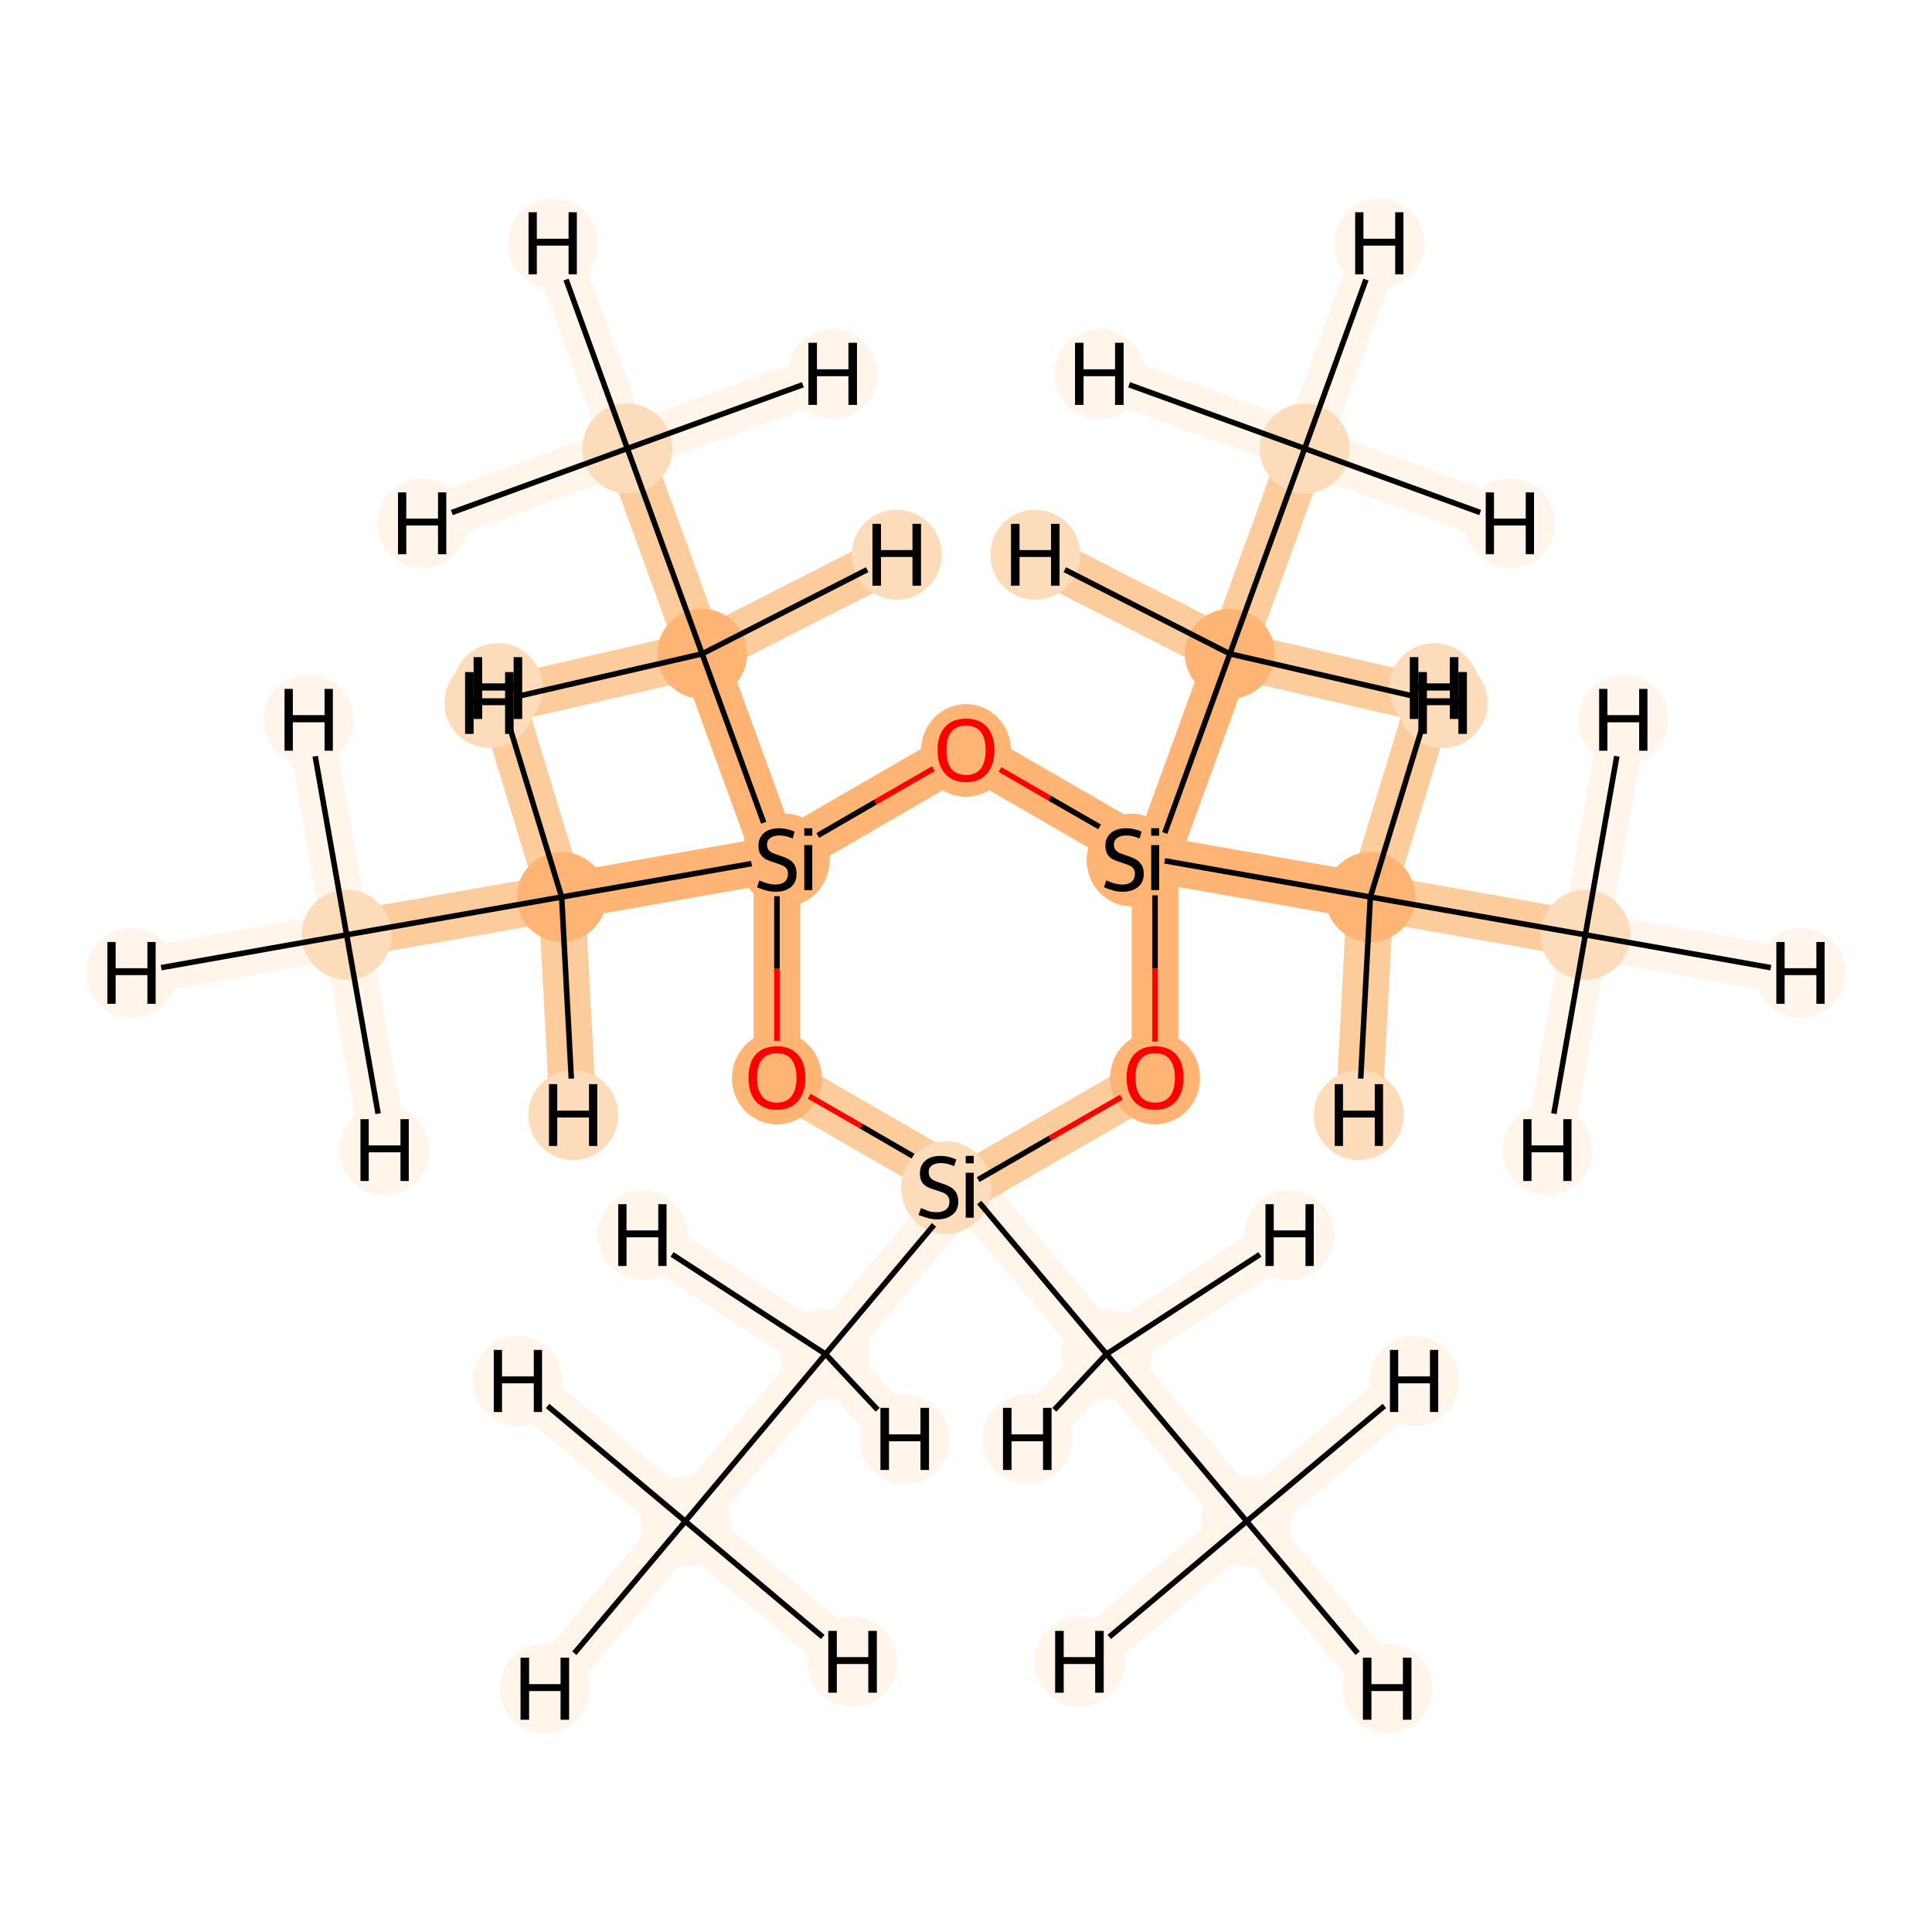 <?xml version='1.0' encoding='iso-8859-1'?>
<svg version='1.1' baseProfile='full'
              xmlns='http://www.w3.org/2000/svg'
                      xmlns:rdkit='http://www.rdkit.org/xml'
                      xmlns:xlink='http://www.w3.org/1999/xlink'
                  xml:space='preserve'
width='700px' height='700px' viewBox='0 0 700 700'>
<!-- END OF HEADER -->
<rect style='opacity:1.0;fill:#FFFFFF;stroke:none' width='700.0' height='700.0' x='0.0' y='0.0'> </rect>
<path d='M 451.7,551.2 L 400.9,490.6' style='fill:none;fill-rule:evenodd;stroke:#FFF5EB;stroke-width:16.9px;stroke-linecap:butt;stroke-linejoin:miter;stroke-opacity:1' />
<path d='M 451.7,551.2 L 502.6,611.8' style='fill:none;fill-rule:evenodd;stroke:#FFF5EB;stroke-width:16.9px;stroke-linecap:butt;stroke-linejoin:miter;stroke-opacity:1' />
<path d='M 451.7,551.2 L 391.1,602.1' style='fill:none;fill-rule:evenodd;stroke:#FFF5EB;stroke-width:16.9px;stroke-linecap:butt;stroke-linejoin:miter;stroke-opacity:1' />
<path d='M 451.7,551.2 L 512.4,500.3' style='fill:none;fill-rule:evenodd;stroke:#FFF5EB;stroke-width:16.9px;stroke-linecap:butt;stroke-linejoin:miter;stroke-opacity:1' />
<path d='M 400.9,490.6 L 350.0,430.0' style='fill:none;fill-rule:evenodd;stroke:#FFF5EB;stroke-width:16.9px;stroke-linecap:butt;stroke-linejoin:miter;stroke-opacity:1' />
<path d='M 400.9,490.6 L 372.2,521.4' style='fill:none;fill-rule:evenodd;stroke:#FFF5EB;stroke-width:16.9px;stroke-linecap:butt;stroke-linejoin:miter;stroke-opacity:1' />
<path d='M 400.9,490.6 L 467.2,447.5' style='fill:none;fill-rule:evenodd;stroke:#FFF5EB;stroke-width:16.9px;stroke-linecap:butt;stroke-linejoin:miter;stroke-opacity:1' />
<path d='M 350.0,430.0 L 299.1,490.6' style='fill:none;fill-rule:evenodd;stroke:#FFF5EB;stroke-width:16.9px;stroke-linecap:butt;stroke-linejoin:miter;stroke-opacity:1' />
<path d='M 350.0,430.0 L 281.5,390.4' style='fill:none;fill-rule:evenodd;stroke:#FDCC9C;stroke-width:16.9px;stroke-linecap:butt;stroke-linejoin:miter;stroke-opacity:1' />
<path d='M 350.0,430.0 L 418.5,390.4' style='fill:none;fill-rule:evenodd;stroke:#FDCC9C;stroke-width:16.9px;stroke-linecap:butt;stroke-linejoin:miter;stroke-opacity:1' />
<path d='M 299.1,490.6 L 248.3,551.2' style='fill:none;fill-rule:evenodd;stroke:#FFF5EB;stroke-width:16.9px;stroke-linecap:butt;stroke-linejoin:miter;stroke-opacity:1' />
<path d='M 299.1,490.6 L 232.8,447.5' style='fill:none;fill-rule:evenodd;stroke:#FFF5EB;stroke-width:16.9px;stroke-linecap:butt;stroke-linejoin:miter;stroke-opacity:1' />
<path d='M 299.1,490.6 L 327.8,521.4' style='fill:none;fill-rule:evenodd;stroke:#FFF5EB;stroke-width:16.9px;stroke-linecap:butt;stroke-linejoin:miter;stroke-opacity:1' />
<path d='M 248.3,551.2 L 197.4,611.8' style='fill:none;fill-rule:evenodd;stroke:#FFF5EB;stroke-width:16.9px;stroke-linecap:butt;stroke-linejoin:miter;stroke-opacity:1' />
<path d='M 248.3,551.2 L 308.9,602.1' style='fill:none;fill-rule:evenodd;stroke:#FFF5EB;stroke-width:16.9px;stroke-linecap:butt;stroke-linejoin:miter;stroke-opacity:1' />
<path d='M 248.3,551.2 L 187.6,500.3' style='fill:none;fill-rule:evenodd;stroke:#FFF5EB;stroke-width:16.9px;stroke-linecap:butt;stroke-linejoin:miter;stroke-opacity:1' />
<path d='M 281.5,390.4 L 281.5,311.3' style='fill:none;fill-rule:evenodd;stroke:#FDB474;stroke-width:16.9px;stroke-linecap:butt;stroke-linejoin:miter;stroke-opacity:1' />
<path d='M 281.5,311.3 L 203.5,325.0' style='fill:none;fill-rule:evenodd;stroke:#FDB474;stroke-width:16.9px;stroke-linecap:butt;stroke-linejoin:miter;stroke-opacity:1' />
<path d='M 281.5,311.3 L 254.4,236.9' style='fill:none;fill-rule:evenodd;stroke:#FDB474;stroke-width:16.9px;stroke-linecap:butt;stroke-linejoin:miter;stroke-opacity:1' />
<path d='M 281.5,311.3 L 350.0,271.7' style='fill:none;fill-rule:evenodd;stroke:#FDB474;stroke-width:16.9px;stroke-linecap:butt;stroke-linejoin:miter;stroke-opacity:1' />
<path d='M 203.5,325.0 L 125.6,338.7' style='fill:none;fill-rule:evenodd;stroke:#FDCC9C;stroke-width:16.9px;stroke-linecap:butt;stroke-linejoin:miter;stroke-opacity:1' />
<path d='M 203.5,325.0 L 207.7,404.0' style='fill:none;fill-rule:evenodd;stroke:#FDCC9C;stroke-width:16.9px;stroke-linecap:butt;stroke-linejoin:miter;stroke-opacity:1' />
<path d='M 203.5,325.0 L 180.4,249.3' style='fill:none;fill-rule:evenodd;stroke:#FDCC9C;stroke-width:16.9px;stroke-linecap:butt;stroke-linejoin:miter;stroke-opacity:1' />
<path d='M 125.6,338.7 L 47.6,352.5' style='fill:none;fill-rule:evenodd;stroke:#FFF5EB;stroke-width:16.9px;stroke-linecap:butt;stroke-linejoin:miter;stroke-opacity:1' />
<path d='M 125.6,338.7 L 111.8,260.8' style='fill:none;fill-rule:evenodd;stroke:#FFF5EB;stroke-width:16.9px;stroke-linecap:butt;stroke-linejoin:miter;stroke-opacity:1' />
<path d='M 125.6,338.7 L 139.3,416.7' style='fill:none;fill-rule:evenodd;stroke:#FFF5EB;stroke-width:16.9px;stroke-linecap:butt;stroke-linejoin:miter;stroke-opacity:1' />
<path d='M 254.4,236.9 L 227.3,162.5' style='fill:none;fill-rule:evenodd;stroke:#FDCC9C;stroke-width:16.9px;stroke-linecap:butt;stroke-linejoin:miter;stroke-opacity:1' />
<path d='M 254.4,236.9 L 177.3,254.7' style='fill:none;fill-rule:evenodd;stroke:#FDCC9C;stroke-width:16.9px;stroke-linecap:butt;stroke-linejoin:miter;stroke-opacity:1' />
<path d='M 254.4,236.9 L 324.9,201.0' style='fill:none;fill-rule:evenodd;stroke:#FDCC9C;stroke-width:16.9px;stroke-linecap:butt;stroke-linejoin:miter;stroke-opacity:1' />
<path d='M 227.3,162.5 L 200.3,88.2' style='fill:none;fill-rule:evenodd;stroke:#FFF5EB;stroke-width:16.9px;stroke-linecap:butt;stroke-linejoin:miter;stroke-opacity:1' />
<path d='M 227.3,162.5 L 301.7,135.5' style='fill:none;fill-rule:evenodd;stroke:#FFF5EB;stroke-width:16.9px;stroke-linecap:butt;stroke-linejoin:miter;stroke-opacity:1' />
<path d='M 227.3,162.5 L 153.0,189.6' style='fill:none;fill-rule:evenodd;stroke:#FFF5EB;stroke-width:16.9px;stroke-linecap:butt;stroke-linejoin:miter;stroke-opacity:1' />
<path d='M 350.0,271.7 L 418.5,311.3' style='fill:none;fill-rule:evenodd;stroke:#FDB474;stroke-width:16.9px;stroke-linecap:butt;stroke-linejoin:miter;stroke-opacity:1' />
<path d='M 418.5,311.3 L 418.5,390.4' style='fill:none;fill-rule:evenodd;stroke:#FDB474;stroke-width:16.9px;stroke-linecap:butt;stroke-linejoin:miter;stroke-opacity:1' />
<path d='M 418.5,311.3 L 445.6,236.9' style='fill:none;fill-rule:evenodd;stroke:#FDB474;stroke-width:16.9px;stroke-linecap:butt;stroke-linejoin:miter;stroke-opacity:1' />
<path d='M 418.5,311.3 L 496.5,325.0' style='fill:none;fill-rule:evenodd;stroke:#FDB474;stroke-width:16.9px;stroke-linecap:butt;stroke-linejoin:miter;stroke-opacity:1' />
<path d='M 445.6,236.9 L 472.7,162.5' style='fill:none;fill-rule:evenodd;stroke:#FDCC9C;stroke-width:16.9px;stroke-linecap:butt;stroke-linejoin:miter;stroke-opacity:1' />
<path d='M 445.6,236.9 L 375.1,201.0' style='fill:none;fill-rule:evenodd;stroke:#FDCC9C;stroke-width:16.9px;stroke-linecap:butt;stroke-linejoin:miter;stroke-opacity:1' />
<path d='M 445.6,236.9 L 522.7,254.7' style='fill:none;fill-rule:evenodd;stroke:#FDCC9C;stroke-width:16.9px;stroke-linecap:butt;stroke-linejoin:miter;stroke-opacity:1' />
<path d='M 472.7,162.5 L 499.7,88.2' style='fill:none;fill-rule:evenodd;stroke:#FFF5EB;stroke-width:16.9px;stroke-linecap:butt;stroke-linejoin:miter;stroke-opacity:1' />
<path d='M 472.7,162.5 L 547.0,189.6' style='fill:none;fill-rule:evenodd;stroke:#FFF5EB;stroke-width:16.9px;stroke-linecap:butt;stroke-linejoin:miter;stroke-opacity:1' />
<path d='M 472.7,162.5 L 398.3,135.5' style='fill:none;fill-rule:evenodd;stroke:#FFF5EB;stroke-width:16.9px;stroke-linecap:butt;stroke-linejoin:miter;stroke-opacity:1' />
<path d='M 496.5,325.0 L 574.4,338.7' style='fill:none;fill-rule:evenodd;stroke:#FDCC9C;stroke-width:16.9px;stroke-linecap:butt;stroke-linejoin:miter;stroke-opacity:1' />
<path d='M 496.5,325.0 L 492.3,404.0' style='fill:none;fill-rule:evenodd;stroke:#FDCC9C;stroke-width:16.9px;stroke-linecap:butt;stroke-linejoin:miter;stroke-opacity:1' />
<path d='M 496.5,325.0 L 519.6,249.3' style='fill:none;fill-rule:evenodd;stroke:#FDCC9C;stroke-width:16.9px;stroke-linecap:butt;stroke-linejoin:miter;stroke-opacity:1' />
<path d='M 574.4,338.7 L 652.4,352.5' style='fill:none;fill-rule:evenodd;stroke:#FFF5EB;stroke-width:16.9px;stroke-linecap:butt;stroke-linejoin:miter;stroke-opacity:1' />
<path d='M 574.4,338.7 L 560.7,416.7' style='fill:none;fill-rule:evenodd;stroke:#FFF5EB;stroke-width:16.9px;stroke-linecap:butt;stroke-linejoin:miter;stroke-opacity:1' />
<path d='M 574.4,338.7 L 588.2,260.8' style='fill:none;fill-rule:evenodd;stroke:#FFF5EB;stroke-width:16.9px;stroke-linecap:butt;stroke-linejoin:miter;stroke-opacity:1' />
<ellipse cx='451.7' cy='551.2' rx='15.8' ry='15.8'  style='fill:#FFF5EB;fill-rule:evenodd;stroke:#FFF5EB;stroke-width:1.0px;stroke-linecap:butt;stroke-linejoin:miter;stroke-opacity:1' />
<ellipse cx='400.9' cy='490.6' rx='15.8' ry='15.8'  style='fill:#FFF5EB;fill-rule:evenodd;stroke:#FFF5EB;stroke-width:1.0px;stroke-linecap:butt;stroke-linejoin:miter;stroke-opacity:1' />
<ellipse cx='342.8' cy='430.3' rx='15.8' ry='16.3'  style='fill:#FDDCBB;fill-rule:evenodd;stroke:#FDDCBB;stroke-width:1.0px;stroke-linecap:butt;stroke-linejoin:miter;stroke-opacity:1' />
<ellipse cx='299.1' cy='490.6' rx='15.8' ry='15.8'  style='fill:#FFF5EB;fill-rule:evenodd;stroke:#FFF5EB;stroke-width:1.0px;stroke-linecap:butt;stroke-linejoin:miter;stroke-opacity:1' />
<ellipse cx='248.3' cy='551.2' rx='15.8' ry='15.8'  style='fill:#FFF5EB;fill-rule:evenodd;stroke:#FFF5EB;stroke-width:1.0px;stroke-linecap:butt;stroke-linejoin:miter;stroke-opacity:1' />
<ellipse cx='281.5' cy='390.6' rx='15.8' ry='16.3'  style='fill:#FDB474;fill-rule:evenodd;stroke:#FDB474;stroke-width:1.0px;stroke-linecap:butt;stroke-linejoin:miter;stroke-opacity:1' />
<ellipse cx='284.3' cy='311.6' rx='15.8' ry='16.3'  style='fill:#FDB474;fill-rule:evenodd;stroke:#FDB474;stroke-width:1.0px;stroke-linecap:butt;stroke-linejoin:miter;stroke-opacity:1' />
<ellipse cx='203.5' cy='325.0' rx='15.8' ry='15.8'  style='fill:#FDB474;fill-rule:evenodd;stroke:#FDB474;stroke-width:1.0px;stroke-linecap:butt;stroke-linejoin:miter;stroke-opacity:1' />
<ellipse cx='125.6' cy='338.7' rx='15.8' ry='15.8'  style='fill:#FDDCBB;fill-rule:evenodd;stroke:#FDDCBB;stroke-width:1.0px;stroke-linecap:butt;stroke-linejoin:miter;stroke-opacity:1' />
<ellipse cx='254.4' cy='236.9' rx='15.8' ry='15.8'  style='fill:#FDB474;fill-rule:evenodd;stroke:#FDB474;stroke-width:1.0px;stroke-linecap:butt;stroke-linejoin:miter;stroke-opacity:1' />
<ellipse cx='227.3' cy='162.5' rx='15.8' ry='15.8'  style='fill:#FDDCBB;fill-rule:evenodd;stroke:#FDDCBB;stroke-width:1.0px;stroke-linecap:butt;stroke-linejoin:miter;stroke-opacity:1' />
<ellipse cx='350.0' cy='271.9' rx='15.8' ry='16.3'  style='fill:#FDB474;fill-rule:evenodd;stroke:#FDB474;stroke-width:1.0px;stroke-linecap:butt;stroke-linejoin:miter;stroke-opacity:1' />
<ellipse cx='410.0' cy='311.6' rx='15.8' ry='16.3'  style='fill:#FDB474;fill-rule:evenodd;stroke:#FDB474;stroke-width:1.0px;stroke-linecap:butt;stroke-linejoin:miter;stroke-opacity:1' />
<ellipse cx='418.5' cy='390.6' rx='15.8' ry='16.3'  style='fill:#FDB474;fill-rule:evenodd;stroke:#FDB474;stroke-width:1.0px;stroke-linecap:butt;stroke-linejoin:miter;stroke-opacity:1' />
<ellipse cx='445.6' cy='236.9' rx='15.8' ry='15.8'  style='fill:#FDB474;fill-rule:evenodd;stroke:#FDB474;stroke-width:1.0px;stroke-linecap:butt;stroke-linejoin:miter;stroke-opacity:1' />
<ellipse cx='472.7' cy='162.5' rx='15.8' ry='15.8'  style='fill:#FDDCBB;fill-rule:evenodd;stroke:#FDDCBB;stroke-width:1.0px;stroke-linecap:butt;stroke-linejoin:miter;stroke-opacity:1' />
<ellipse cx='496.5' cy='325.0' rx='15.8' ry='15.8'  style='fill:#FDB474;fill-rule:evenodd;stroke:#FDB474;stroke-width:1.0px;stroke-linecap:butt;stroke-linejoin:miter;stroke-opacity:1' />
<ellipse cx='574.4' cy='338.7' rx='15.8' ry='15.8'  style='fill:#FDDCBB;fill-rule:evenodd;stroke:#FDDCBB;stroke-width:1.0px;stroke-linecap:butt;stroke-linejoin:miter;stroke-opacity:1' />
<ellipse cx='502.6' cy='611.8' rx='15.8' ry='15.8'  style='fill:#FFF5EB;fill-rule:evenodd;stroke:#FFF5EB;stroke-width:1.0px;stroke-linecap:butt;stroke-linejoin:miter;stroke-opacity:1' />
<ellipse cx='391.1' cy='602.1' rx='15.8' ry='15.8'  style='fill:#FFF5EB;fill-rule:evenodd;stroke:#FFF5EB;stroke-width:1.0px;stroke-linecap:butt;stroke-linejoin:miter;stroke-opacity:1' />
<ellipse cx='512.4' cy='500.3' rx='15.8' ry='15.8'  style='fill:#FFF5EB;fill-rule:evenodd;stroke:#FFF5EB;stroke-width:1.0px;stroke-linecap:butt;stroke-linejoin:miter;stroke-opacity:1' />
<ellipse cx='372.2' cy='521.4' rx='15.8' ry='15.8'  style='fill:#FFF5EB;fill-rule:evenodd;stroke:#FFF5EB;stroke-width:1.0px;stroke-linecap:butt;stroke-linejoin:miter;stroke-opacity:1' />
<ellipse cx='467.2' cy='447.5' rx='15.8' ry='15.8'  style='fill:#FFF5EB;fill-rule:evenodd;stroke:#FFF5EB;stroke-width:1.0px;stroke-linecap:butt;stroke-linejoin:miter;stroke-opacity:1' />
<ellipse cx='232.8' cy='447.5' rx='15.8' ry='15.8'  style='fill:#FFF5EB;fill-rule:evenodd;stroke:#FFF5EB;stroke-width:1.0px;stroke-linecap:butt;stroke-linejoin:miter;stroke-opacity:1' />
<ellipse cx='327.8' cy='521.4' rx='15.8' ry='15.8'  style='fill:#FFF5EB;fill-rule:evenodd;stroke:#FFF5EB;stroke-width:1.0px;stroke-linecap:butt;stroke-linejoin:miter;stroke-opacity:1' />
<ellipse cx='197.4' cy='611.8' rx='15.8' ry='15.8'  style='fill:#FFF5EB;fill-rule:evenodd;stroke:#FFF5EB;stroke-width:1.0px;stroke-linecap:butt;stroke-linejoin:miter;stroke-opacity:1' />
<ellipse cx='308.9' cy='602.1' rx='15.8' ry='15.8'  style='fill:#FFF5EB;fill-rule:evenodd;stroke:#FFF5EB;stroke-width:1.0px;stroke-linecap:butt;stroke-linejoin:miter;stroke-opacity:1' />
<ellipse cx='187.6' cy='500.3' rx='15.8' ry='15.8'  style='fill:#FFF5EB;fill-rule:evenodd;stroke:#FFF5EB;stroke-width:1.0px;stroke-linecap:butt;stroke-linejoin:miter;stroke-opacity:1' />
<ellipse cx='207.7' cy='404.0' rx='15.8' ry='15.8'  style='fill:#FDDCBB;fill-rule:evenodd;stroke:#FDDCBB;stroke-width:1.0px;stroke-linecap:butt;stroke-linejoin:miter;stroke-opacity:1' />
<ellipse cx='180.4' cy='249.3' rx='15.8' ry='15.8'  style='fill:#FDDCBB;fill-rule:evenodd;stroke:#FDDCBB;stroke-width:1.0px;stroke-linecap:butt;stroke-linejoin:miter;stroke-opacity:1' />
<ellipse cx='47.6' cy='352.5' rx='15.8' ry='15.8'  style='fill:#FFF5EB;fill-rule:evenodd;stroke:#FFF5EB;stroke-width:1.0px;stroke-linecap:butt;stroke-linejoin:miter;stroke-opacity:1' />
<ellipse cx='111.8' cy='260.8' rx='15.8' ry='15.8'  style='fill:#FFF5EB;fill-rule:evenodd;stroke:#FFF5EB;stroke-width:1.0px;stroke-linecap:butt;stroke-linejoin:miter;stroke-opacity:1' />
<ellipse cx='139.3' cy='416.7' rx='15.8' ry='15.8'  style='fill:#FFF5EB;fill-rule:evenodd;stroke:#FFF5EB;stroke-width:1.0px;stroke-linecap:butt;stroke-linejoin:miter;stroke-opacity:1' />
<ellipse cx='177.3' cy='254.7' rx='15.8' ry='15.8'  style='fill:#FDDCBB;fill-rule:evenodd;stroke:#FDDCBB;stroke-width:1.0px;stroke-linecap:butt;stroke-linejoin:miter;stroke-opacity:1' />
<ellipse cx='324.9' cy='201.0' rx='15.8' ry='15.8'  style='fill:#FDDCBB;fill-rule:evenodd;stroke:#FDDCBB;stroke-width:1.0px;stroke-linecap:butt;stroke-linejoin:miter;stroke-opacity:1' />
<ellipse cx='200.3' cy='88.2' rx='15.8' ry='15.8'  style='fill:#FFF5EB;fill-rule:evenodd;stroke:#FFF5EB;stroke-width:1.0px;stroke-linecap:butt;stroke-linejoin:miter;stroke-opacity:1' />
<ellipse cx='301.7' cy='135.5' rx='15.8' ry='15.8'  style='fill:#FFF5EB;fill-rule:evenodd;stroke:#FFF5EB;stroke-width:1.0px;stroke-linecap:butt;stroke-linejoin:miter;stroke-opacity:1' />
<ellipse cx='153.0' cy='189.6' rx='15.8' ry='15.8'  style='fill:#FFF5EB;fill-rule:evenodd;stroke:#FFF5EB;stroke-width:1.0px;stroke-linecap:butt;stroke-linejoin:miter;stroke-opacity:1' />
<ellipse cx='375.1' cy='201.0' rx='15.8' ry='15.8'  style='fill:#FDDCBB;fill-rule:evenodd;stroke:#FDDCBB;stroke-width:1.0px;stroke-linecap:butt;stroke-linejoin:miter;stroke-opacity:1' />
<ellipse cx='522.7' cy='254.7' rx='15.8' ry='15.8'  style='fill:#FDDCBB;fill-rule:evenodd;stroke:#FDDCBB;stroke-width:1.0px;stroke-linecap:butt;stroke-linejoin:miter;stroke-opacity:1' />
<ellipse cx='499.7' cy='88.2' rx='15.8' ry='15.8'  style='fill:#FFF5EB;fill-rule:evenodd;stroke:#FFF5EB;stroke-width:1.0px;stroke-linecap:butt;stroke-linejoin:miter;stroke-opacity:1' />
<ellipse cx='547.0' cy='189.6' rx='15.8' ry='15.8'  style='fill:#FFF5EB;fill-rule:evenodd;stroke:#FFF5EB;stroke-width:1.0px;stroke-linecap:butt;stroke-linejoin:miter;stroke-opacity:1' />
<ellipse cx='398.3' cy='135.5' rx='15.8' ry='15.8'  style='fill:#FFF5EB;fill-rule:evenodd;stroke:#FFF5EB;stroke-width:1.0px;stroke-linecap:butt;stroke-linejoin:miter;stroke-opacity:1' />
<ellipse cx='492.3' cy='404.0' rx='15.8' ry='15.8'  style='fill:#FDDCBB;fill-rule:evenodd;stroke:#FDDCBB;stroke-width:1.0px;stroke-linecap:butt;stroke-linejoin:miter;stroke-opacity:1' />
<ellipse cx='519.6' cy='249.3' rx='15.8' ry='15.8'  style='fill:#FDDCBB;fill-rule:evenodd;stroke:#FDDCBB;stroke-width:1.0px;stroke-linecap:butt;stroke-linejoin:miter;stroke-opacity:1' />
<ellipse cx='652.4' cy='352.5' rx='15.8' ry='15.8'  style='fill:#FFF5EB;fill-rule:evenodd;stroke:#FFF5EB;stroke-width:1.0px;stroke-linecap:butt;stroke-linejoin:miter;stroke-opacity:1' />
<ellipse cx='560.7' cy='416.7' rx='15.8' ry='15.8'  style='fill:#FFF5EB;fill-rule:evenodd;stroke:#FFF5EB;stroke-width:1.0px;stroke-linecap:butt;stroke-linejoin:miter;stroke-opacity:1' />
<ellipse cx='588.2' cy='260.8' rx='15.8' ry='15.8'  style='fill:#FFF5EB;fill-rule:evenodd;stroke:#FFF5EB;stroke-width:1.0px;stroke-linecap:butt;stroke-linejoin:miter;stroke-opacity:1' />
<path class='bond-0 atom-0 atom-1' d='M 451.7,551.2 L 400.9,490.6' style='fill:none;fill-rule:evenodd;stroke:#000000;stroke-width:2.0px;stroke-linecap:butt;stroke-linejoin:miter;stroke-opacity:1' />
<path class='bond-18 atom-0 atom-18' d='M 451.7,551.2 L 491.9,599.0' style='fill:none;fill-rule:evenodd;stroke:#000000;stroke-width:2.0px;stroke-linecap:butt;stroke-linejoin:miter;stroke-opacity:1' />
<path class='bond-19 atom-0 atom-19' d='M 451.7,551.2 L 401.9,593.1' style='fill:none;fill-rule:evenodd;stroke:#000000;stroke-width:2.0px;stroke-linecap:butt;stroke-linejoin:miter;stroke-opacity:1' />
<path class='bond-20 atom-0 atom-20' d='M 451.7,551.2 L 501.6,509.4' style='fill:none;fill-rule:evenodd;stroke:#000000;stroke-width:2.0px;stroke-linecap:butt;stroke-linejoin:miter;stroke-opacity:1' />
<path class='bond-1 atom-1 atom-2' d='M 400.9,490.6 L 354.8,435.7' style='fill:none;fill-rule:evenodd;stroke:#000000;stroke-width:2.0px;stroke-linecap:butt;stroke-linejoin:miter;stroke-opacity:1' />
<path class='bond-21 atom-1 atom-21' d='M 400.9,490.6 L 382.0,510.8' style='fill:none;fill-rule:evenodd;stroke:#000000;stroke-width:2.0px;stroke-linecap:butt;stroke-linejoin:miter;stroke-opacity:1' />
<path class='bond-22 atom-1 atom-22' d='M 400.9,490.6 L 456.5,454.5' style='fill:none;fill-rule:evenodd;stroke:#000000;stroke-width:2.0px;stroke-linecap:butt;stroke-linejoin:miter;stroke-opacity:1' />
<path class='bond-2 atom-2 atom-3' d='M 338.4,443.8 L 299.1,490.6' style='fill:none;fill-rule:evenodd;stroke:#000000;stroke-width:2.0px;stroke-linecap:butt;stroke-linejoin:miter;stroke-opacity:1' />
<path class='bond-4 atom-2 atom-5' d='M 330.8,418.9 L 312.0,408.0' style='fill:none;fill-rule:evenodd;stroke:#000000;stroke-width:2.0px;stroke-linecap:butt;stroke-linejoin:miter;stroke-opacity:1' />
<path class='bond-4 atom-2 atom-5' d='M 312.0,408.0 L 293.2,397.2' style='fill:none;fill-rule:evenodd;stroke:#FF0000;stroke-width:2.0px;stroke-linecap:butt;stroke-linejoin:miter;stroke-opacity:1' />
<path class='bond-17 atom-13 atom-2' d='M 406.3,397.5 L 380.4,412.4' style='fill:none;fill-rule:evenodd;stroke:#FF0000;stroke-width:2.0px;stroke-linecap:butt;stroke-linejoin:miter;stroke-opacity:1' />
<path class='bond-17 atom-13 atom-2' d='M 380.4,412.4 L 354.4,427.4' style='fill:none;fill-rule:evenodd;stroke:#000000;stroke-width:2.0px;stroke-linecap:butt;stroke-linejoin:miter;stroke-opacity:1' />
<path class='bond-3 atom-3 atom-4' d='M 299.1,490.6 L 248.3,551.2' style='fill:none;fill-rule:evenodd;stroke:#000000;stroke-width:2.0px;stroke-linecap:butt;stroke-linejoin:miter;stroke-opacity:1' />
<path class='bond-23 atom-3 atom-23' d='M 299.1,490.6 L 243.5,454.5' style='fill:none;fill-rule:evenodd;stroke:#000000;stroke-width:2.0px;stroke-linecap:butt;stroke-linejoin:miter;stroke-opacity:1' />
<path class='bond-24 atom-3 atom-24' d='M 299.1,490.6 L 318.0,510.8' style='fill:none;fill-rule:evenodd;stroke:#000000;stroke-width:2.0px;stroke-linecap:butt;stroke-linejoin:miter;stroke-opacity:1' />
<path class='bond-25 atom-4 atom-25' d='M 248.3,551.2 L 208.1,599.0' style='fill:none;fill-rule:evenodd;stroke:#000000;stroke-width:2.0px;stroke-linecap:butt;stroke-linejoin:miter;stroke-opacity:1' />
<path class='bond-26 atom-4 atom-26' d='M 248.3,551.2 L 298.1,593.1' style='fill:none;fill-rule:evenodd;stroke:#000000;stroke-width:2.0px;stroke-linecap:butt;stroke-linejoin:miter;stroke-opacity:1' />
<path class='bond-27 atom-4 atom-27' d='M 248.3,551.2 L 198.4,509.4' style='fill:none;fill-rule:evenodd;stroke:#000000;stroke-width:2.0px;stroke-linecap:butt;stroke-linejoin:miter;stroke-opacity:1' />
<path class='bond-5 atom-5 atom-6' d='M 281.5,377.1 L 281.5,350.9' style='fill:none;fill-rule:evenodd;stroke:#FF0000;stroke-width:2.0px;stroke-linecap:butt;stroke-linejoin:miter;stroke-opacity:1' />
<path class='bond-5 atom-5 atom-6' d='M 281.5,350.9 L 281.5,324.7' style='fill:none;fill-rule:evenodd;stroke:#000000;stroke-width:2.0px;stroke-linecap:butt;stroke-linejoin:miter;stroke-opacity:1' />
<path class='bond-6 atom-6 atom-7' d='M 272.3,312.9 L 203.5,325.0' style='fill:none;fill-rule:evenodd;stroke:#000000;stroke-width:2.0px;stroke-linecap:butt;stroke-linejoin:miter;stroke-opacity:1' />
<path class='bond-8 atom-6 atom-9' d='M 276.7,298.1 L 254.4,236.9' style='fill:none;fill-rule:evenodd;stroke:#000000;stroke-width:2.0px;stroke-linecap:butt;stroke-linejoin:miter;stroke-opacity:1' />
<path class='bond-10 atom-6 atom-11' d='M 296.3,302.7 L 317.2,290.6' style='fill:none;fill-rule:evenodd;stroke:#000000;stroke-width:2.0px;stroke-linecap:butt;stroke-linejoin:miter;stroke-opacity:1' />
<path class='bond-10 atom-6 atom-11' d='M 317.2,290.6 L 338.2,278.5' style='fill:none;fill-rule:evenodd;stroke:#FF0000;stroke-width:2.0px;stroke-linecap:butt;stroke-linejoin:miter;stroke-opacity:1' />
<path class='bond-7 atom-7 atom-8' d='M 203.5,325.0 L 125.6,338.7' style='fill:none;fill-rule:evenodd;stroke:#000000;stroke-width:2.0px;stroke-linecap:butt;stroke-linejoin:miter;stroke-opacity:1' />
<path class='bond-28 atom-7 atom-28' d='M 203.5,325.0 L 207.0,390.8' style='fill:none;fill-rule:evenodd;stroke:#000000;stroke-width:2.0px;stroke-linecap:butt;stroke-linejoin:miter;stroke-opacity:1' />
<path class='bond-29 atom-7 atom-29' d='M 203.5,325.0 L 184.4,262.5' style='fill:none;fill-rule:evenodd;stroke:#000000;stroke-width:2.0px;stroke-linecap:butt;stroke-linejoin:miter;stroke-opacity:1' />
<path class='bond-30 atom-8 atom-30' d='M 125.6,338.7 L 58.4,350.6' style='fill:none;fill-rule:evenodd;stroke:#000000;stroke-width:2.0px;stroke-linecap:butt;stroke-linejoin:miter;stroke-opacity:1' />
<path class='bond-31 atom-8 atom-31' d='M 125.6,338.7 L 114.2,274.0' style='fill:none;fill-rule:evenodd;stroke:#000000;stroke-width:2.0px;stroke-linecap:butt;stroke-linejoin:miter;stroke-opacity:1' />
<path class='bond-32 atom-8 atom-32' d='M 125.6,338.7 L 137.0,403.5' style='fill:none;fill-rule:evenodd;stroke:#000000;stroke-width:2.0px;stroke-linecap:butt;stroke-linejoin:miter;stroke-opacity:1' />
<path class='bond-9 atom-9 atom-10' d='M 254.4,236.9 L 227.3,162.5' style='fill:none;fill-rule:evenodd;stroke:#000000;stroke-width:2.0px;stroke-linecap:butt;stroke-linejoin:miter;stroke-opacity:1' />
<path class='bond-33 atom-9 atom-33' d='M 254.4,236.9 L 188.0,252.2' style='fill:none;fill-rule:evenodd;stroke:#000000;stroke-width:2.0px;stroke-linecap:butt;stroke-linejoin:miter;stroke-opacity:1' />
<path class='bond-34 atom-9 atom-34' d='M 254.4,236.9 L 314.2,206.4' style='fill:none;fill-rule:evenodd;stroke:#000000;stroke-width:2.0px;stroke-linecap:butt;stroke-linejoin:miter;stroke-opacity:1' />
<path class='bond-35 atom-10 atom-35' d='M 227.3,162.5 L 205.1,101.3' style='fill:none;fill-rule:evenodd;stroke:#000000;stroke-width:2.0px;stroke-linecap:butt;stroke-linejoin:miter;stroke-opacity:1' />
<path class='bond-36 atom-10 atom-36' d='M 227.3,162.5 L 290.9,139.4' style='fill:none;fill-rule:evenodd;stroke:#000000;stroke-width:2.0px;stroke-linecap:butt;stroke-linejoin:miter;stroke-opacity:1' />
<path class='bond-37 atom-10 atom-37' d='M 227.3,162.5 L 163.7,185.7' style='fill:none;fill-rule:evenodd;stroke:#000000;stroke-width:2.0px;stroke-linecap:butt;stroke-linejoin:miter;stroke-opacity:1' />
<path class='bond-11 atom-11 atom-12' d='M 362.3,278.8 L 380.3,289.2' style='fill:none;fill-rule:evenodd;stroke:#FF0000;stroke-width:2.0px;stroke-linecap:butt;stroke-linejoin:miter;stroke-opacity:1' />
<path class='bond-11 atom-11 atom-12' d='M 380.3,289.2 L 398.4,299.6' style='fill:none;fill-rule:evenodd;stroke:#000000;stroke-width:2.0px;stroke-linecap:butt;stroke-linejoin:miter;stroke-opacity:1' />
<path class='bond-12 atom-12 atom-13' d='M 418.5,324.4 L 418.5,350.9' style='fill:none;fill-rule:evenodd;stroke:#000000;stroke-width:2.0px;stroke-linecap:butt;stroke-linejoin:miter;stroke-opacity:1' />
<path class='bond-12 atom-12 atom-13' d='M 418.5,350.9 L 418.5,377.4' style='fill:none;fill-rule:evenodd;stroke:#FF0000;stroke-width:2.0px;stroke-linecap:butt;stroke-linejoin:miter;stroke-opacity:1' />
<path class='bond-13 atom-12 atom-14' d='M 422.0,301.8 L 445.6,236.9' style='fill:none;fill-rule:evenodd;stroke:#000000;stroke-width:2.0px;stroke-linecap:butt;stroke-linejoin:miter;stroke-opacity:1' />
<path class='bond-15 atom-12 atom-16' d='M 422.0,311.9 L 496.5,325.0' style='fill:none;fill-rule:evenodd;stroke:#000000;stroke-width:2.0px;stroke-linecap:butt;stroke-linejoin:miter;stroke-opacity:1' />
<path class='bond-14 atom-14 atom-15' d='M 445.6,236.9 L 472.7,162.5' style='fill:none;fill-rule:evenodd;stroke:#000000;stroke-width:2.0px;stroke-linecap:butt;stroke-linejoin:miter;stroke-opacity:1' />
<path class='bond-38 atom-14 atom-38' d='M 445.6,236.9 L 385.8,206.4' style='fill:none;fill-rule:evenodd;stroke:#000000;stroke-width:2.0px;stroke-linecap:butt;stroke-linejoin:miter;stroke-opacity:1' />
<path class='bond-39 atom-14 atom-39' d='M 445.6,236.9 L 512.0,252.2' style='fill:none;fill-rule:evenodd;stroke:#000000;stroke-width:2.0px;stroke-linecap:butt;stroke-linejoin:miter;stroke-opacity:1' />
<path class='bond-40 atom-15 atom-40' d='M 472.7,162.5 L 494.9,101.3' style='fill:none;fill-rule:evenodd;stroke:#000000;stroke-width:2.0px;stroke-linecap:butt;stroke-linejoin:miter;stroke-opacity:1' />
<path class='bond-41 atom-15 atom-41' d='M 472.7,162.5 L 536.3,185.7' style='fill:none;fill-rule:evenodd;stroke:#000000;stroke-width:2.0px;stroke-linecap:butt;stroke-linejoin:miter;stroke-opacity:1' />
<path class='bond-42 atom-15 atom-42' d='M 472.7,162.5 L 409.1,139.4' style='fill:none;fill-rule:evenodd;stroke:#000000;stroke-width:2.0px;stroke-linecap:butt;stroke-linejoin:miter;stroke-opacity:1' />
<path class='bond-16 atom-16 atom-17' d='M 496.5,325.0 L 574.4,338.7' style='fill:none;fill-rule:evenodd;stroke:#000000;stroke-width:2.0px;stroke-linecap:butt;stroke-linejoin:miter;stroke-opacity:1' />
<path class='bond-43 atom-16 atom-43' d='M 496.5,325.0 L 493.0,390.8' style='fill:none;fill-rule:evenodd;stroke:#000000;stroke-width:2.0px;stroke-linecap:butt;stroke-linejoin:miter;stroke-opacity:1' />
<path class='bond-44 atom-16 atom-44' d='M 496.5,325.0 L 515.6,262.5' style='fill:none;fill-rule:evenodd;stroke:#000000;stroke-width:2.0px;stroke-linecap:butt;stroke-linejoin:miter;stroke-opacity:1' />
<path class='bond-45 atom-17 atom-45' d='M 574.4,338.7 L 641.6,350.6' style='fill:none;fill-rule:evenodd;stroke:#000000;stroke-width:2.0px;stroke-linecap:butt;stroke-linejoin:miter;stroke-opacity:1' />
<path class='bond-46 atom-17 atom-46' d='M 574.4,338.7 L 563.0,403.5' style='fill:none;fill-rule:evenodd;stroke:#000000;stroke-width:2.0px;stroke-linecap:butt;stroke-linejoin:miter;stroke-opacity:1' />
<path class='bond-47 atom-17 atom-47' d='M 574.4,338.7 L 585.8,274.0' style='fill:none;fill-rule:evenodd;stroke:#000000;stroke-width:2.0px;stroke-linecap:butt;stroke-linejoin:miter;stroke-opacity:1' />
<path  class='atom-2' d='M 333.7 437.7
Q 333.9 437.8, 335.0 438.2
Q 336.0 438.7, 337.1 439.0
Q 338.3 439.2, 339.5 439.2
Q 341.6 439.2, 342.8 438.2
Q 344.0 437.2, 344.0 435.4
Q 344.0 434.1, 343.4 433.4
Q 342.8 432.6, 341.9 432.2
Q 340.9 431.8, 339.3 431.3
Q 337.3 430.7, 336.1 430.1
Q 335.0 429.6, 334.1 428.4
Q 333.3 427.2, 333.3 425.1
Q 333.3 422.3, 335.2 420.6
Q 337.1 418.8, 340.9 418.8
Q 343.5 418.8, 346.5 420.1
L 345.7 422.5
Q 343.0 421.4, 341.0 421.4
Q 338.8 421.4, 337.6 422.3
Q 336.4 423.2, 336.5 424.7
Q 336.5 425.9, 337.1 426.7
Q 337.7 427.4, 338.6 427.8
Q 339.5 428.2, 341.0 428.7
Q 343.0 429.3, 344.2 430.0
Q 345.4 430.6, 346.3 431.9
Q 347.2 433.2, 347.2 435.4
Q 347.2 438.5, 345.1 440.1
Q 343.0 441.8, 339.6 441.8
Q 337.6 441.8, 336.1 441.3
Q 334.6 440.9, 332.8 440.2
L 333.7 437.7
' fill='#000000'/>
<path  class='atom-2' d='M 349.9 418.8
L 352.8 418.8
L 352.8 421.5
L 349.9 421.5
L 349.9 418.8
M 349.9 424.9
L 352.8 424.9
L 352.8 441.2
L 349.9 441.2
L 349.9 424.9
' fill='#000000'/>
<path  class='atom-5' d='M 271.2 390.5
Q 271.2 385.1, 273.8 382.1
Q 276.5 379.1, 281.5 379.1
Q 286.4 379.1, 289.1 382.1
Q 291.8 385.1, 291.8 390.5
Q 291.8 395.9, 289.1 399.0
Q 286.4 402.1, 281.5 402.1
Q 276.5 402.1, 273.8 399.0
Q 271.2 395.9, 271.2 390.5
M 281.5 399.5
Q 284.9 399.5, 286.7 397.3
Q 288.6 395.0, 288.6 390.5
Q 288.6 386.1, 286.7 383.8
Q 284.9 381.6, 281.5 381.6
Q 278.0 381.6, 276.2 383.8
Q 274.3 386.0, 274.3 390.5
Q 274.3 395.0, 276.2 397.3
Q 278.0 399.5, 281.5 399.5
' fill='#FF0000'/>
<path  class='atom-6' d='M 275.1 319.0
Q 275.4 319.1, 276.4 319.5
Q 277.5 320.0, 278.6 320.2
Q 279.8 320.5, 280.9 320.5
Q 283.0 320.5, 284.3 319.5
Q 285.5 318.4, 285.5 316.6
Q 285.5 315.4, 284.9 314.6
Q 284.3 313.9, 283.3 313.5
Q 282.4 313.1, 280.8 312.6
Q 278.8 312.0, 277.6 311.4
Q 276.4 310.8, 275.6 309.6
Q 274.8 308.4, 274.8 306.4
Q 274.8 303.6, 276.7 301.9
Q 278.6 300.1, 282.4 300.1
Q 285.0 300.1, 287.9 301.3
L 287.2 303.8
Q 284.5 302.7, 282.5 302.7
Q 280.3 302.7, 279.1 303.6
Q 277.9 304.5, 277.9 306.0
Q 277.9 307.2, 278.5 308.0
Q 279.2 308.7, 280.0 309.1
Q 281.0 309.5, 282.5 310.0
Q 284.5 310.6, 285.7 311.3
Q 286.9 311.9, 287.8 313.2
Q 288.6 314.5, 288.6 316.6
Q 288.6 319.7, 286.6 321.4
Q 284.5 323.1, 281.1 323.1
Q 279.1 323.1, 277.5 322.6
Q 276.0 322.2, 274.3 321.5
L 275.1 319.0
' fill='#000000'/>
<path  class='atom-6' d='M 291.4 300.1
L 294.3 300.1
L 294.3 302.8
L 291.4 302.8
L 291.4 300.1
M 291.4 306.2
L 294.3 306.2
L 294.3 322.5
L 291.4 322.5
L 291.4 306.2
' fill='#000000'/>
<path  class='atom-11' d='M 339.7 271.8
Q 339.7 266.4, 342.4 263.4
Q 345.0 260.4, 350.0 260.4
Q 355.0 260.4, 357.6 263.4
Q 360.3 266.4, 360.3 271.8
Q 360.3 277.2, 357.6 280.3
Q 354.9 283.4, 350.0 283.4
Q 345.1 283.4, 342.4 280.3
Q 339.7 277.2, 339.7 271.8
M 350.0 280.8
Q 353.4 280.8, 355.3 278.6
Q 357.1 276.2, 357.1 271.8
Q 357.1 267.4, 355.3 265.1
Q 353.4 262.9, 350.0 262.9
Q 346.6 262.9, 344.7 265.1
Q 342.9 267.3, 342.9 271.8
Q 342.9 276.3, 344.7 278.6
Q 346.6 280.8, 350.0 280.8
' fill='#FF0000'/>
<path  class='atom-12' d='M 400.8 319.0
Q 401.1 319.1, 402.1 319.5
Q 403.2 320.0, 404.3 320.2
Q 405.5 320.5, 406.6 320.5
Q 408.8 320.5, 410.0 319.5
Q 411.2 318.4, 411.2 316.6
Q 411.2 315.4, 410.6 314.6
Q 410.0 313.9, 409.0 313.5
Q 408.1 313.1, 406.5 312.6
Q 404.5 312.0, 403.3 311.4
Q 402.1 310.8, 401.3 309.6
Q 400.5 308.4, 400.5 306.4
Q 400.5 303.6, 402.4 301.9
Q 404.3 300.1, 408.1 300.1
Q 410.7 300.1, 413.6 301.3
L 412.9 303.8
Q 410.2 302.7, 408.2 302.7
Q 406.0 302.7, 404.8 303.6
Q 403.6 304.5, 403.6 306.0
Q 403.6 307.2, 404.2 308.0
Q 404.9 308.7, 405.7 309.1
Q 406.7 309.5, 408.2 310.0
Q 410.2 310.6, 411.4 311.3
Q 412.6 311.9, 413.5 313.2
Q 414.4 314.5, 414.4 316.6
Q 414.4 319.7, 412.3 321.4
Q 410.2 323.1, 406.8 323.1
Q 404.8 323.1, 403.2 322.6
Q 401.8 322.2, 400.0 321.5
L 400.8 319.0
' fill='#000000'/>
<path  class='atom-12' d='M 417.1 300.1
L 420.0 300.1
L 420.0 302.8
L 417.1 302.8
L 417.1 300.1
M 417.1 306.2
L 420.0 306.2
L 420.0 322.5
L 417.1 322.5
L 417.1 306.2
' fill='#000000'/>
<path  class='atom-13' d='M 408.2 390.5
Q 408.2 385.1, 410.9 382.1
Q 413.6 379.1, 418.5 379.1
Q 423.5 379.1, 426.2 382.1
Q 428.8 385.1, 428.8 390.5
Q 428.8 395.9, 426.1 399.0
Q 423.4 402.1, 418.5 402.1
Q 413.6 402.1, 410.9 399.0
Q 408.2 395.9, 408.2 390.5
M 418.5 399.5
Q 422.0 399.5, 423.8 397.3
Q 425.7 395.0, 425.7 390.5
Q 425.7 386.1, 423.8 383.8
Q 422.0 381.6, 418.5 381.6
Q 415.1 381.6, 413.3 383.8
Q 411.4 386.0, 411.4 390.5
Q 411.4 395.0, 413.3 397.3
Q 415.1 399.5, 418.5 399.5
' fill='#FF0000'/>
<path  class='atom-18' d='M 493.8 600.6
L 496.9 600.6
L 496.9 610.2
L 508.3 610.2
L 508.3 600.6
L 511.4 600.6
L 511.4 623.1
L 508.3 623.1
L 508.3 612.7
L 496.9 612.7
L 496.9 623.1
L 493.8 623.1
L 493.8 600.6
' fill='#000000'/>
<path  class='atom-19' d='M 382.3 590.9
L 385.4 590.9
L 385.4 600.4
L 396.8 600.4
L 396.8 590.9
L 399.9 590.9
L 399.9 613.3
L 396.8 613.3
L 396.8 602.9
L 385.4 602.9
L 385.4 613.3
L 382.3 613.3
L 382.3 590.9
' fill='#000000'/>
<path  class='atom-20' d='M 503.6 489.1
L 506.6 489.1
L 506.6 498.7
L 518.1 498.7
L 518.1 489.1
L 521.1 489.1
L 521.1 511.6
L 518.1 511.6
L 518.1 501.2
L 506.6 501.2
L 506.6 511.6
L 503.6 511.6
L 503.6 489.1
' fill='#000000'/>
<path  class='atom-21' d='M 363.4 510.1
L 366.5 510.1
L 366.5 519.7
L 377.9 519.7
L 377.9 510.1
L 381.0 510.1
L 381.0 532.6
L 377.9 532.6
L 377.9 522.2
L 366.5 522.2
L 366.5 532.6
L 363.4 532.6
L 363.4 510.1
' fill='#000000'/>
<path  class='atom-22' d='M 458.5 436.3
L 461.5 436.3
L 461.5 445.8
L 473.0 445.8
L 473.0 436.3
L 476.0 436.3
L 476.0 458.7
L 473.0 458.7
L 473.0 448.3
L 461.5 448.3
L 461.5 458.7
L 458.5 458.7
L 458.5 436.3
' fill='#000000'/>
<path  class='atom-23' d='M 224.0 436.3
L 227.0 436.3
L 227.0 445.8
L 238.5 445.8
L 238.5 436.3
L 241.5 436.3
L 241.5 458.7
L 238.5 458.7
L 238.5 448.3
L 227.0 448.3
L 227.0 458.7
L 224.0 458.7
L 224.0 436.3
' fill='#000000'/>
<path  class='atom-24' d='M 319.0 510.1
L 322.1 510.1
L 322.1 519.7
L 333.5 519.7
L 333.5 510.1
L 336.6 510.1
L 336.6 532.6
L 333.5 532.6
L 333.5 522.2
L 322.1 522.2
L 322.1 532.6
L 319.0 532.6
L 319.0 510.1
' fill='#000000'/>
<path  class='atom-25' d='M 188.6 600.6
L 191.7 600.6
L 191.7 610.2
L 203.1 610.2
L 203.1 600.6
L 206.2 600.6
L 206.2 623.1
L 203.1 623.1
L 203.1 612.7
L 191.7 612.7
L 191.7 623.1
L 188.6 623.1
L 188.6 600.6
' fill='#000000'/>
<path  class='atom-26' d='M 300.1 590.9
L 303.2 590.9
L 303.2 600.4
L 314.6 600.4
L 314.6 590.9
L 317.7 590.9
L 317.7 613.3
L 314.6 613.3
L 314.6 602.9
L 303.2 602.9
L 303.2 613.3
L 300.1 613.3
L 300.1 590.9
' fill='#000000'/>
<path  class='atom-27' d='M 178.9 489.1
L 181.9 489.1
L 181.9 498.7
L 193.4 498.7
L 193.4 489.1
L 196.4 489.1
L 196.4 511.6
L 193.4 511.6
L 193.4 501.2
L 181.9 501.2
L 181.9 511.6
L 178.9 511.6
L 178.9 489.1
' fill='#000000'/>
<path  class='atom-28' d='M 198.9 392.8
L 201.9 392.8
L 201.9 402.4
L 213.4 402.4
L 213.4 392.8
L 216.4 392.8
L 216.4 415.2
L 213.4 415.2
L 213.4 404.9
L 201.9 404.9
L 201.9 415.2
L 198.9 415.2
L 198.9 392.8
' fill='#000000'/>
<path  class='atom-29' d='M 171.6 238.1
L 174.7 238.1
L 174.7 247.6
L 186.1 247.6
L 186.1 238.1
L 189.2 238.1
L 189.2 260.5
L 186.1 260.5
L 186.1 250.2
L 174.7 250.2
L 174.7 260.5
L 171.6 260.5
L 171.6 238.1
' fill='#000000'/>
<path  class='atom-30' d='M 38.9 341.3
L 41.9 341.3
L 41.9 350.8
L 53.4 350.8
L 53.4 341.3
L 56.4 341.3
L 56.4 363.7
L 53.4 363.7
L 53.4 353.3
L 41.9 353.3
L 41.9 363.7
L 38.9 363.7
L 38.9 341.3
' fill='#000000'/>
<path  class='atom-31' d='M 103.1 249.6
L 106.1 249.6
L 106.1 259.1
L 117.6 259.1
L 117.6 249.6
L 120.6 249.6
L 120.6 272.0
L 117.6 272.0
L 117.6 261.7
L 106.1 261.7
L 106.1 272.0
L 103.1 272.0
L 103.1 249.6
' fill='#000000'/>
<path  class='atom-32' d='M 130.6 405.5
L 133.6 405.5
L 133.6 415.0
L 145.1 415.0
L 145.1 405.5
L 148.1 405.5
L 148.1 427.9
L 145.1 427.9
L 145.1 417.5
L 133.6 417.5
L 133.6 427.9
L 130.6 427.9
L 130.6 405.5
' fill='#000000'/>
<path  class='atom-33' d='M 168.5 243.5
L 171.6 243.5
L 171.6 253.0
L 183.0 253.0
L 183.0 243.5
L 186.1 243.5
L 186.1 265.9
L 183.0 265.9
L 183.0 255.5
L 171.6 255.5
L 171.6 265.9
L 168.5 265.9
L 168.5 243.5
' fill='#000000'/>
<path  class='atom-34' d='M 316.1 189.8
L 319.2 189.8
L 319.2 199.3
L 330.6 199.3
L 330.6 189.8
L 333.7 189.8
L 333.7 212.2
L 330.6 212.2
L 330.6 201.8
L 319.2 201.8
L 319.2 212.2
L 316.1 212.2
L 316.1 189.8
' fill='#000000'/>
<path  class='atom-35' d='M 191.5 76.9
L 194.5 76.9
L 194.5 86.5
L 206.0 86.5
L 206.0 76.9
L 209.0 76.9
L 209.0 99.4
L 206.0 99.4
L 206.0 89.0
L 194.5 89.0
L 194.5 99.4
L 191.5 99.4
L 191.5 76.9
' fill='#000000'/>
<path  class='atom-36' d='M 292.9 124.2
L 296.0 124.2
L 296.0 133.8
L 307.4 133.8
L 307.4 124.2
L 310.5 124.2
L 310.5 146.7
L 307.4 146.7
L 307.4 136.3
L 296.0 136.3
L 296.0 146.7
L 292.9 146.7
L 292.9 124.2
' fill='#000000'/>
<path  class='atom-37' d='M 144.2 178.4
L 147.2 178.4
L 147.2 187.9
L 158.7 187.9
L 158.7 178.4
L 161.7 178.4
L 161.7 200.8
L 158.7 200.8
L 158.7 190.4
L 147.2 190.4
L 147.2 200.8
L 144.2 200.8
L 144.2 178.4
' fill='#000000'/>
<path  class='atom-38' d='M 366.3 189.8
L 369.4 189.8
L 369.4 199.3
L 380.8 199.3
L 380.8 189.8
L 383.9 189.8
L 383.9 212.2
L 380.8 212.2
L 380.8 201.8
L 369.4 201.8
L 369.4 212.2
L 366.3 212.2
L 366.3 189.8
' fill='#000000'/>
<path  class='atom-39' d='M 513.9 243.5
L 517.0 243.5
L 517.0 253.0
L 528.4 253.0
L 528.4 243.5
L 531.5 243.5
L 531.5 265.9
L 528.4 265.9
L 528.4 255.5
L 517.0 255.5
L 517.0 265.9
L 513.9 265.9
L 513.9 243.5
' fill='#000000'/>
<path  class='atom-40' d='M 491.0 76.9
L 494.0 76.9
L 494.0 86.5
L 505.5 86.5
L 505.5 76.9
L 508.5 76.9
L 508.5 99.4
L 505.5 99.4
L 505.5 89.0
L 494.0 89.0
L 494.0 99.4
L 491.0 99.4
L 491.0 76.9
' fill='#000000'/>
<path  class='atom-41' d='M 538.3 178.4
L 541.3 178.4
L 541.3 187.9
L 552.8 187.9
L 552.8 178.4
L 555.8 178.4
L 555.8 200.8
L 552.8 200.8
L 552.8 190.4
L 541.3 190.4
L 541.3 200.8
L 538.3 200.8
L 538.3 178.4
' fill='#000000'/>
<path  class='atom-42' d='M 389.5 124.2
L 392.6 124.2
L 392.6 133.8
L 404.0 133.8
L 404.0 124.2
L 407.1 124.2
L 407.1 146.7
L 404.0 146.7
L 404.0 136.3
L 392.6 136.3
L 392.6 146.7
L 389.5 146.7
L 389.5 124.2
' fill='#000000'/>
<path  class='atom-43' d='M 483.6 392.8
L 486.6 392.8
L 486.6 402.4
L 498.1 402.4
L 498.1 392.8
L 501.1 392.8
L 501.1 415.2
L 498.1 415.2
L 498.1 404.9
L 486.6 404.9
L 486.6 415.2
L 483.6 415.2
L 483.6 392.8
' fill='#000000'/>
<path  class='atom-44' d='M 510.8 238.1
L 513.9 238.1
L 513.9 247.6
L 525.3 247.6
L 525.3 238.1
L 528.4 238.1
L 528.4 260.5
L 525.3 260.5
L 525.3 250.2
L 513.9 250.2
L 513.9 260.5
L 510.8 260.5
L 510.8 238.1
' fill='#000000'/>
<path  class='atom-45' d='M 643.6 341.3
L 646.6 341.3
L 646.6 350.8
L 658.1 350.8
L 658.1 341.3
L 661.1 341.3
L 661.1 363.7
L 658.1 363.7
L 658.1 353.3
L 646.6 353.3
L 646.6 363.7
L 643.6 363.7
L 643.6 341.3
' fill='#000000'/>
<path  class='atom-46' d='M 551.9 405.5
L 554.9 405.5
L 554.9 415.0
L 566.4 415.0
L 566.4 405.5
L 569.4 405.5
L 569.4 427.9
L 566.4 427.9
L 566.4 417.5
L 554.9 417.5
L 554.9 427.9
L 551.9 427.9
L 551.9 405.5
' fill='#000000'/>
<path  class='atom-47' d='M 579.4 249.6
L 582.4 249.6
L 582.4 259.1
L 593.9 259.1
L 593.9 249.6
L 596.9 249.6
L 596.9 272.0
L 593.9 272.0
L 593.9 261.7
L 582.4 261.7
L 582.4 272.0
L 579.4 272.0
L 579.4 249.6
' fill='#000000'/>
</svg>
